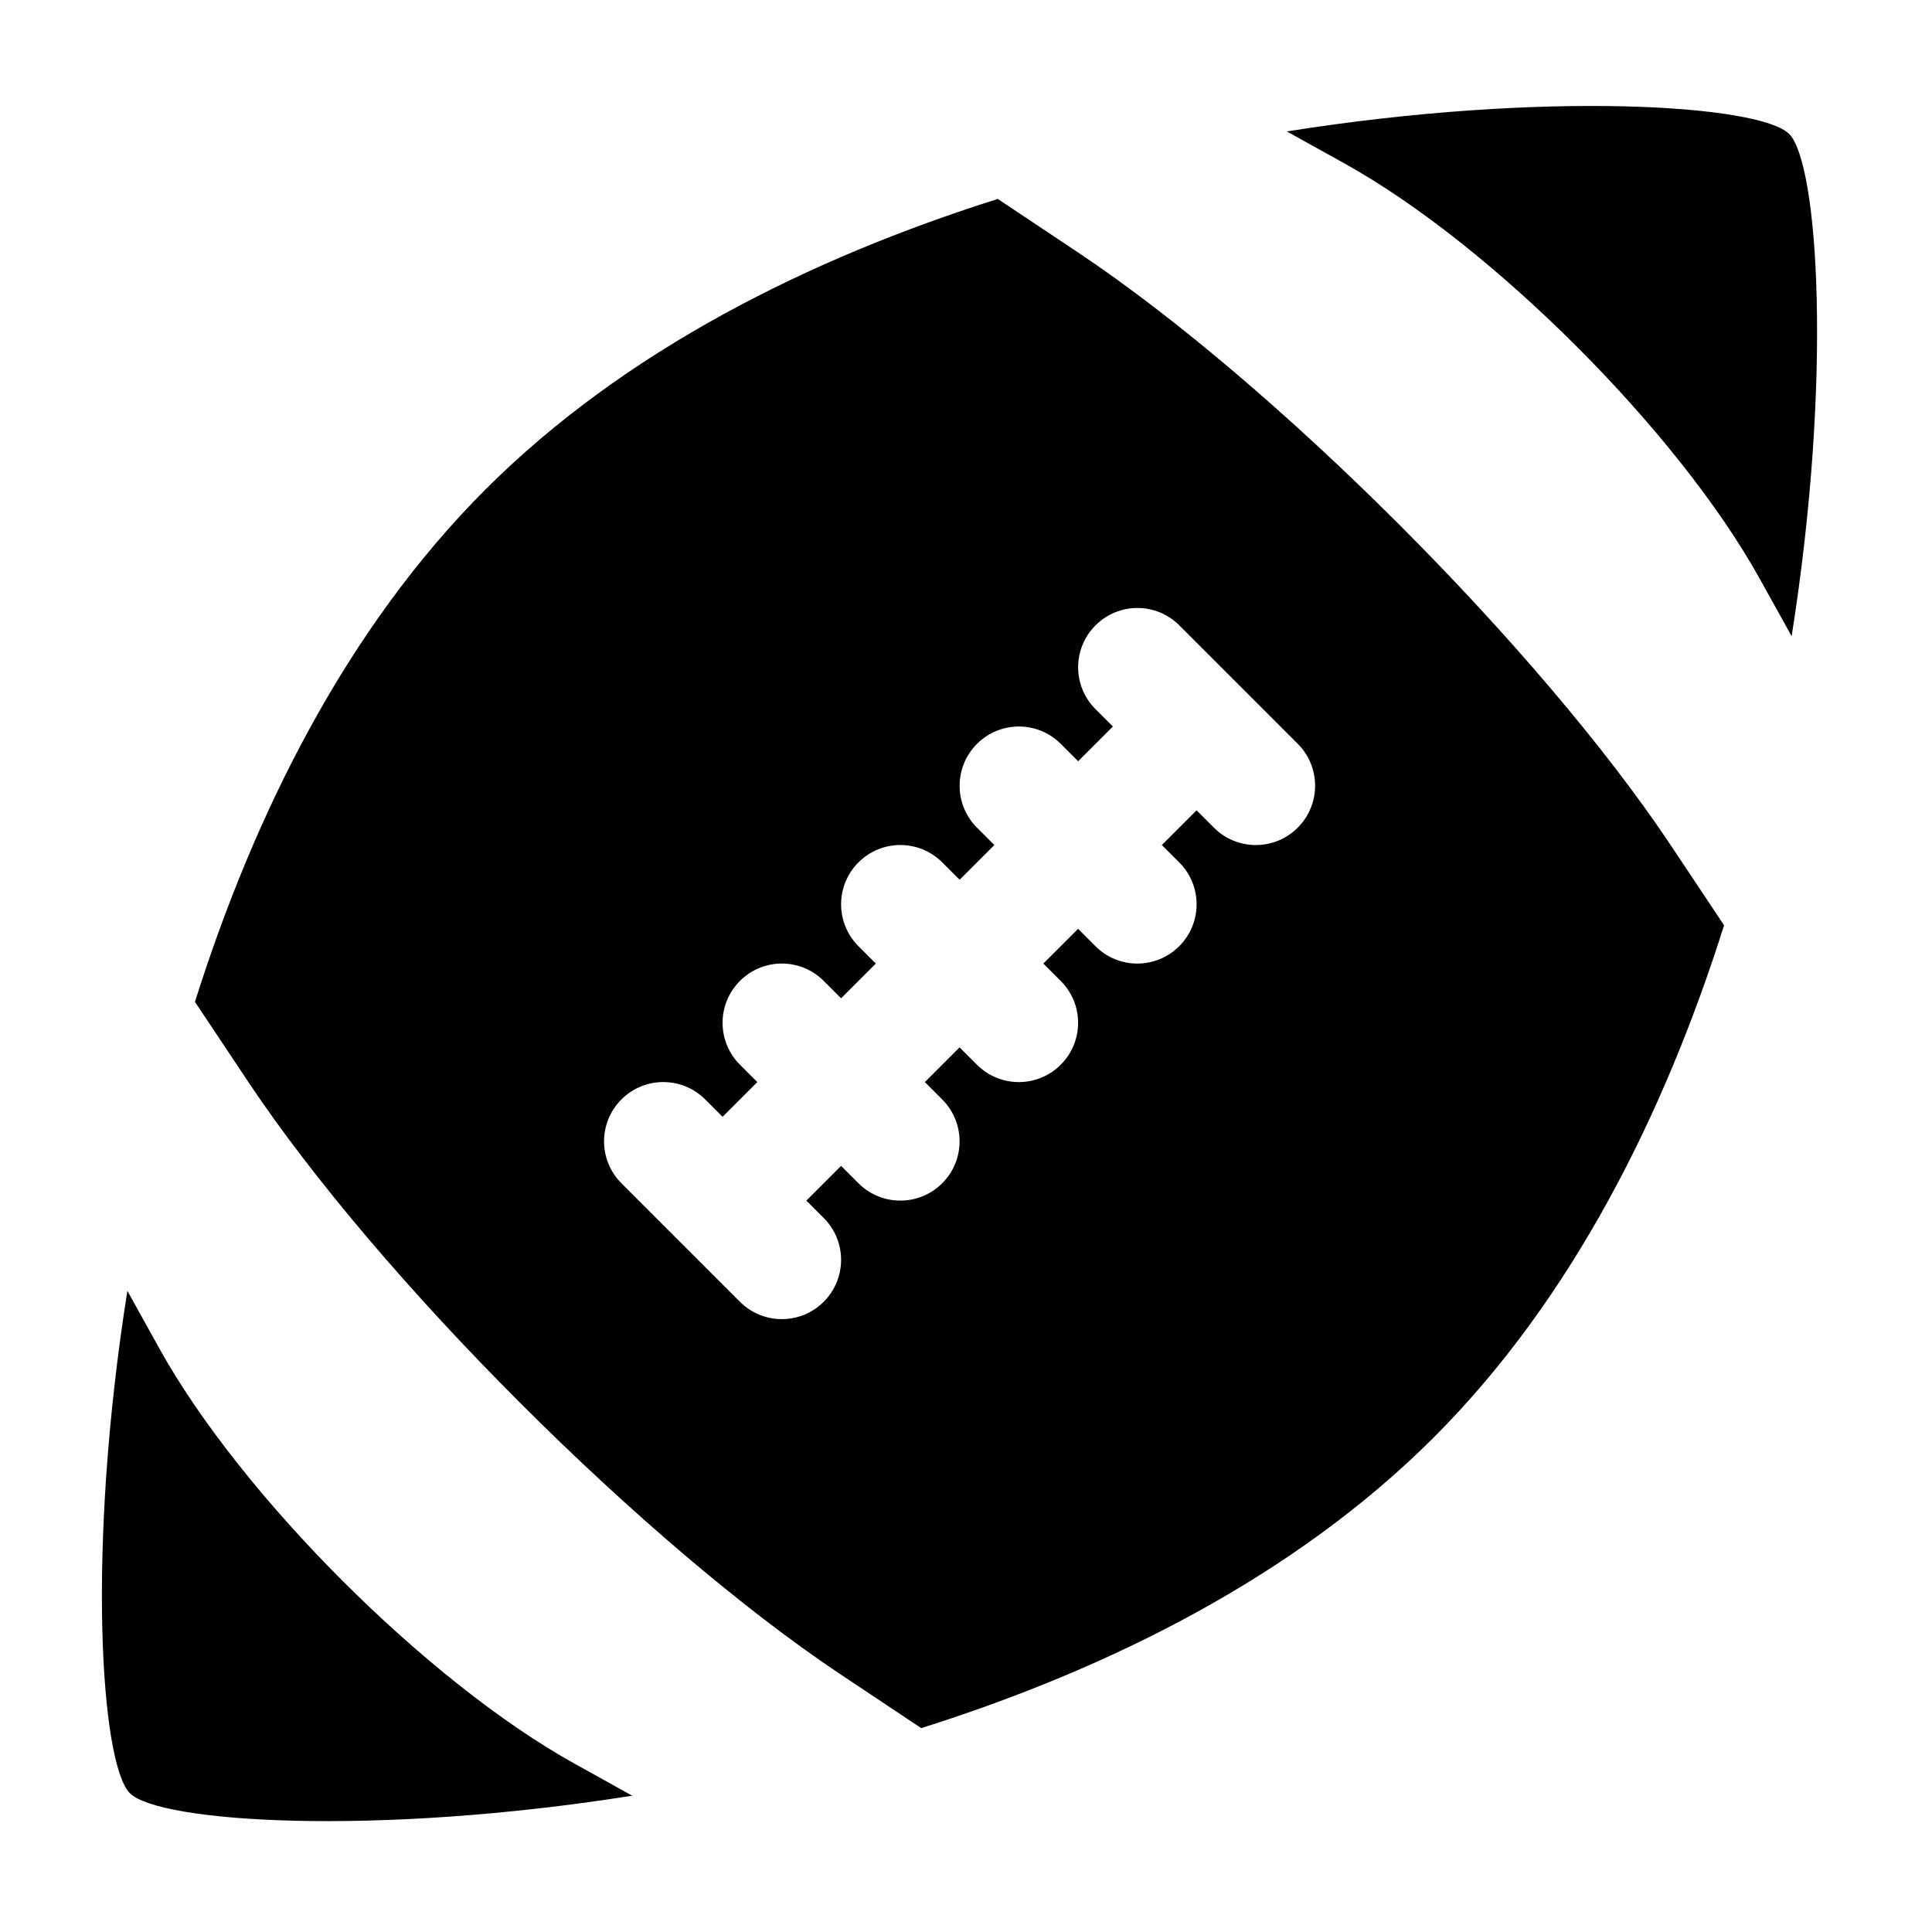 <?xml version="1.0" encoding="utf-8"?>
<!-- Generator: Adobe Illustrator 17.0.0, SVG Export Plug-In . SVG Version: 6.00 Build 0)  -->
<!DOCTYPE svg PUBLIC "-//W3C//DTD SVG 1.1//EN" "http://www.w3.org/Graphics/SVG/1.1/DTD/svg11.dtd">
<svg version="1.1" id="Capa_1" xmlns="http://www.w3.org/2000/svg" xmlns:xlink="http://www.w3.org/1999/xlink" x="0px" y="0px"
	 width="72px" height="72px" viewBox="-20 -20 72 72" enable-background="new -20 -20 72 72" xml:space="preserve">
<g>
	<path d="M-14.056,30.264l-1.197-2.158c-1.535,9.666-0.989,17.639,0.093,18.721c1.082,1.082,9.055,1.625,18.721,0.093
		c-0.696-0.386-1.413-0.782-2.155-1.197C-4.085,42.673-11.006,35.75-14.056,30.264z"/>
	<path d="M20.175-10.592l-2.99-1.994C10.191-10.378,3.274-6.942-1.909-1.758c-5.181,5.181-8.62,12.1-10.826,19.094
		c0.64,0.961,1.305,1.959,1.992,2.99C-5.865,27.64,4.025,37.532,11.341,42.41l2.99,1.992c6.994-2.208,13.909-5.643,19.094-10.826
		s8.617-12.1,10.826-19.094c-0.643-0.963-1.305-1.961-1.992-2.99C37.381,4.176,27.489-5.714,20.175-10.592z M28.362,10.845
		c-0.431,0.431-0.996,0.647-1.561,0.647s-1.131-0.216-1.561-0.647l-0.647-0.647l-1.294,1.294l0.647,0.647
		c0.864,0.863,0.864,2.259,0,3.123c-0.431,0.431-0.996,0.647-1.561,0.647s-1.131-0.216-1.561-0.647l-0.647-0.647l-1.294,1.294
		l0.647,0.647c0.864,0.864,0.864,2.259,0,3.123c-0.431,0.431-0.996,0.647-1.561,0.647s-1.131-0.216-1.561-0.647l-0.647-0.647
		l-1.294,1.294l0.647,0.647c0.863,0.864,0.863,2.259,0,3.123c-0.431,0.431-0.996,0.647-1.561,0.647s-1.131-0.216-1.561-0.647
		l-0.647-0.647l-1.294,1.294l0.647,0.647c0.863,0.864,0.863,2.259,0,3.123c-0.431,0.431-0.996,0.647-1.561,0.647
		c-0.565,0-1.131-0.216-1.561-0.647l-4.417-4.417c-0.863-0.864-0.863-2.259,0-3.123s2.259-0.864,3.123,0l0.647,0.647l1.294-1.294
		l-0.647-0.647c-0.863-0.864-0.863-2.259,0-3.123c0.863-0.863,2.259-0.863,3.123,0l0.647,0.647l1.294-1.294l-0.647-0.647
		c-0.863-0.863-0.863-2.259,0-3.123c0.863-0.864,2.259-0.863,3.123,0l0.647,0.647l1.294-1.294l-0.647-0.647
		c-0.863-0.863-0.863-2.259,0-3.123c0.864-0.863,2.259-0.863,3.123,0l0.647,0.647l1.294-1.294l-0.647-0.647
		c-0.864-0.863-0.864-2.259,0-3.123s2.259-0.863,3.123,0l4.417,4.417C29.225,8.586,29.225,9.982,28.362,10.845z"/>
	<path d="M46.676-15.009c-1.082-1.082-9.055-1.628-18.721-0.093c0.698,0.386,1.416,0.784,2.158,1.197
		c5.486,3.05,12.409,9.971,15.459,15.459l1.197,2.155C48.302-5.955,47.758-13.927,46.676-15.009z"/>
</g>
</svg>
